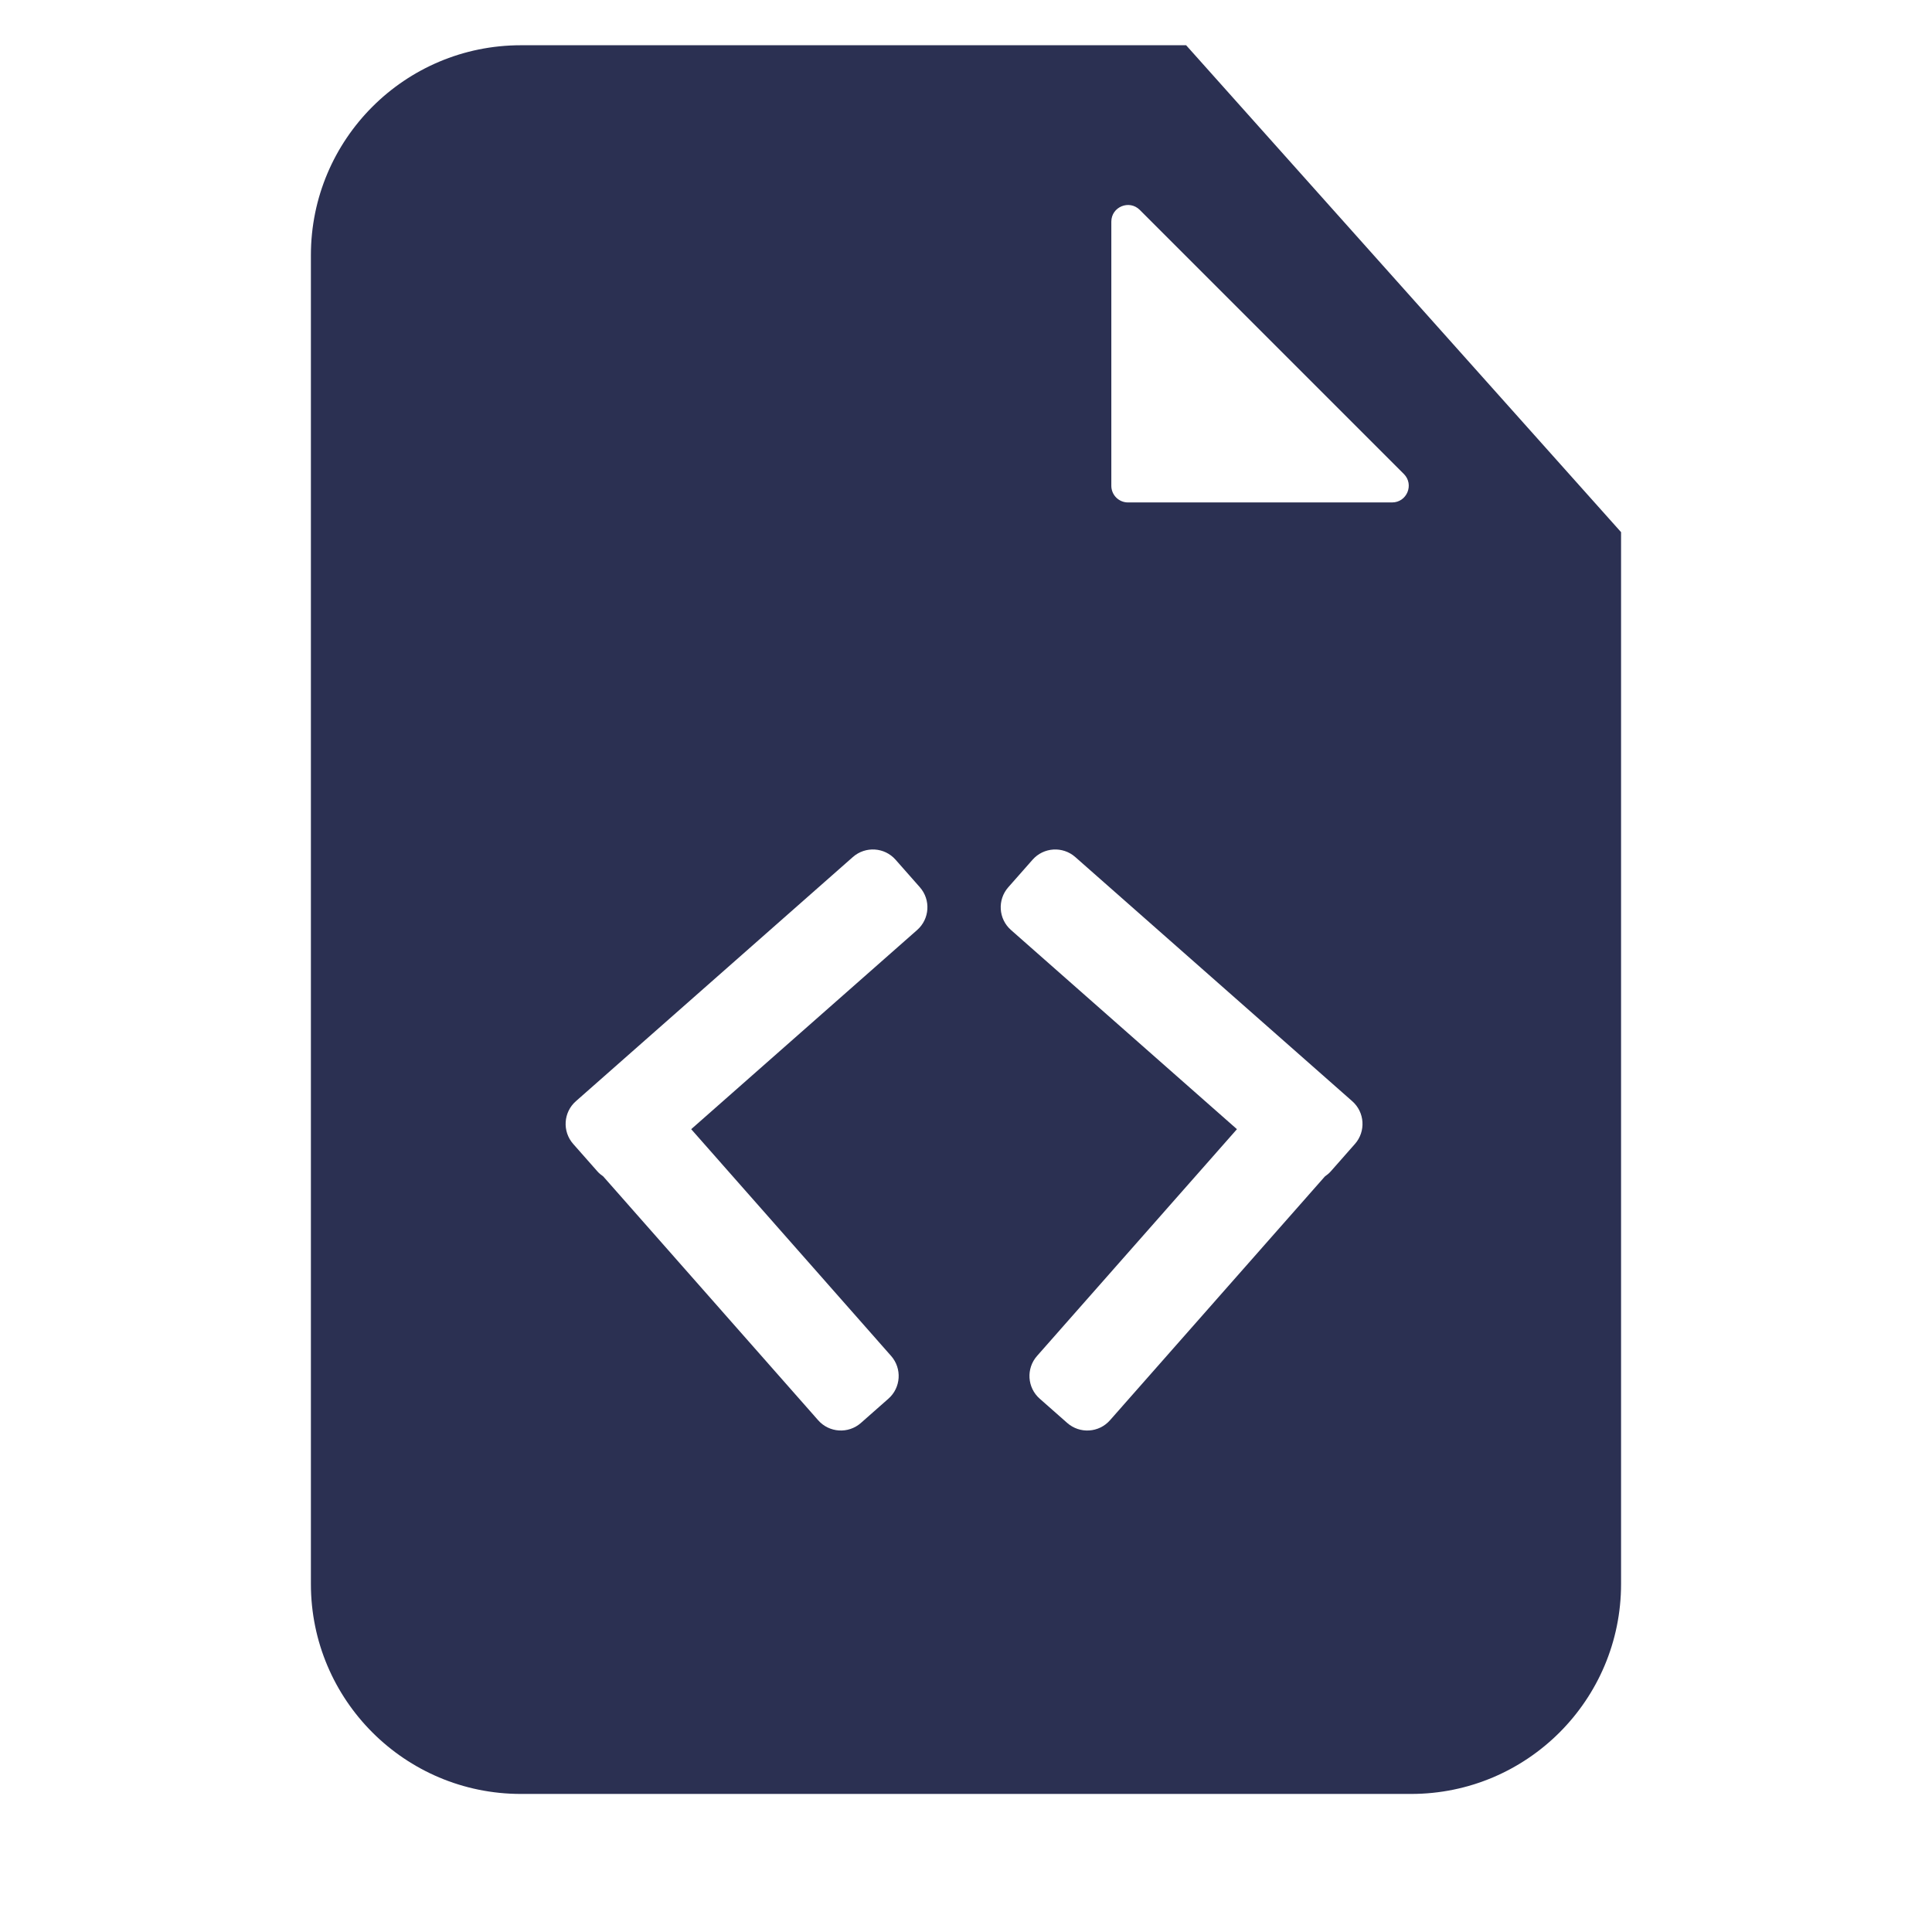 <?xml version="1.0" encoding="UTF-8"?>
<svg id="Capa_1" data-name="Capa 1" xmlns="http://www.w3.org/2000/svg" viewBox="0 0 500 500">
  <defs>
    <style>
      .cls-1 {
        fill: #2b3052;
      }
    </style>
  </defs>
  <path class="cls-1" d="m306.97,11.71h-172.17c-30.01,0-54.34,24.33-54.34,54.34v343.88c0,30.01,24.33,54.34,54.34,54.34h230.39c30.01,0,54.34-24.33,54.34-54.34V137.72L306.97,11.71Zm-69.61,228.97l-58.48,51.55,51.74,58.69c2.86,3.25,2.55,8.2-.7,11.06l-7.12,6.28c-3.25,2.86-8.2,2.55-11.06-.7l-55.64-63.12c-.53-.36-1.04-.77-1.48-1.27l-6.28-7.12c-2.86-3.25-2.55-8.2.7-11.06l71.68-63.19c3.25-2.86,8.2-2.55,11.06.7l6.28,7.12c2.86,3.25,2.55,8.2-.7,11.06Zm113.3,55.37l-6.28,7.12c-.44.5-.95.91-1.48,1.27l-55.64,63.12c-2.86,3.25-7.81,3.56-11.06.7l-7.12-6.28c-3.25-2.86-3.56-7.81-.7-11.06l51.74-58.69-58.48-51.55c-3.25-2.86-3.56-7.81-.7-11.06l6.28-7.12c2.86-3.25,7.81-3.56,11.06-.7l71.68,63.19c3.25,2.86,3.56,7.81.7,11.06Zm9.61-166.02h-68.35c-2.38,0-4.31-1.93-4.31-4.31V57.37c0-3.84,4.64-5.76,7.36-3.05l68.35,68.35c2.71,2.72.79,7.36-3.05,7.36Z"/>
</svg>